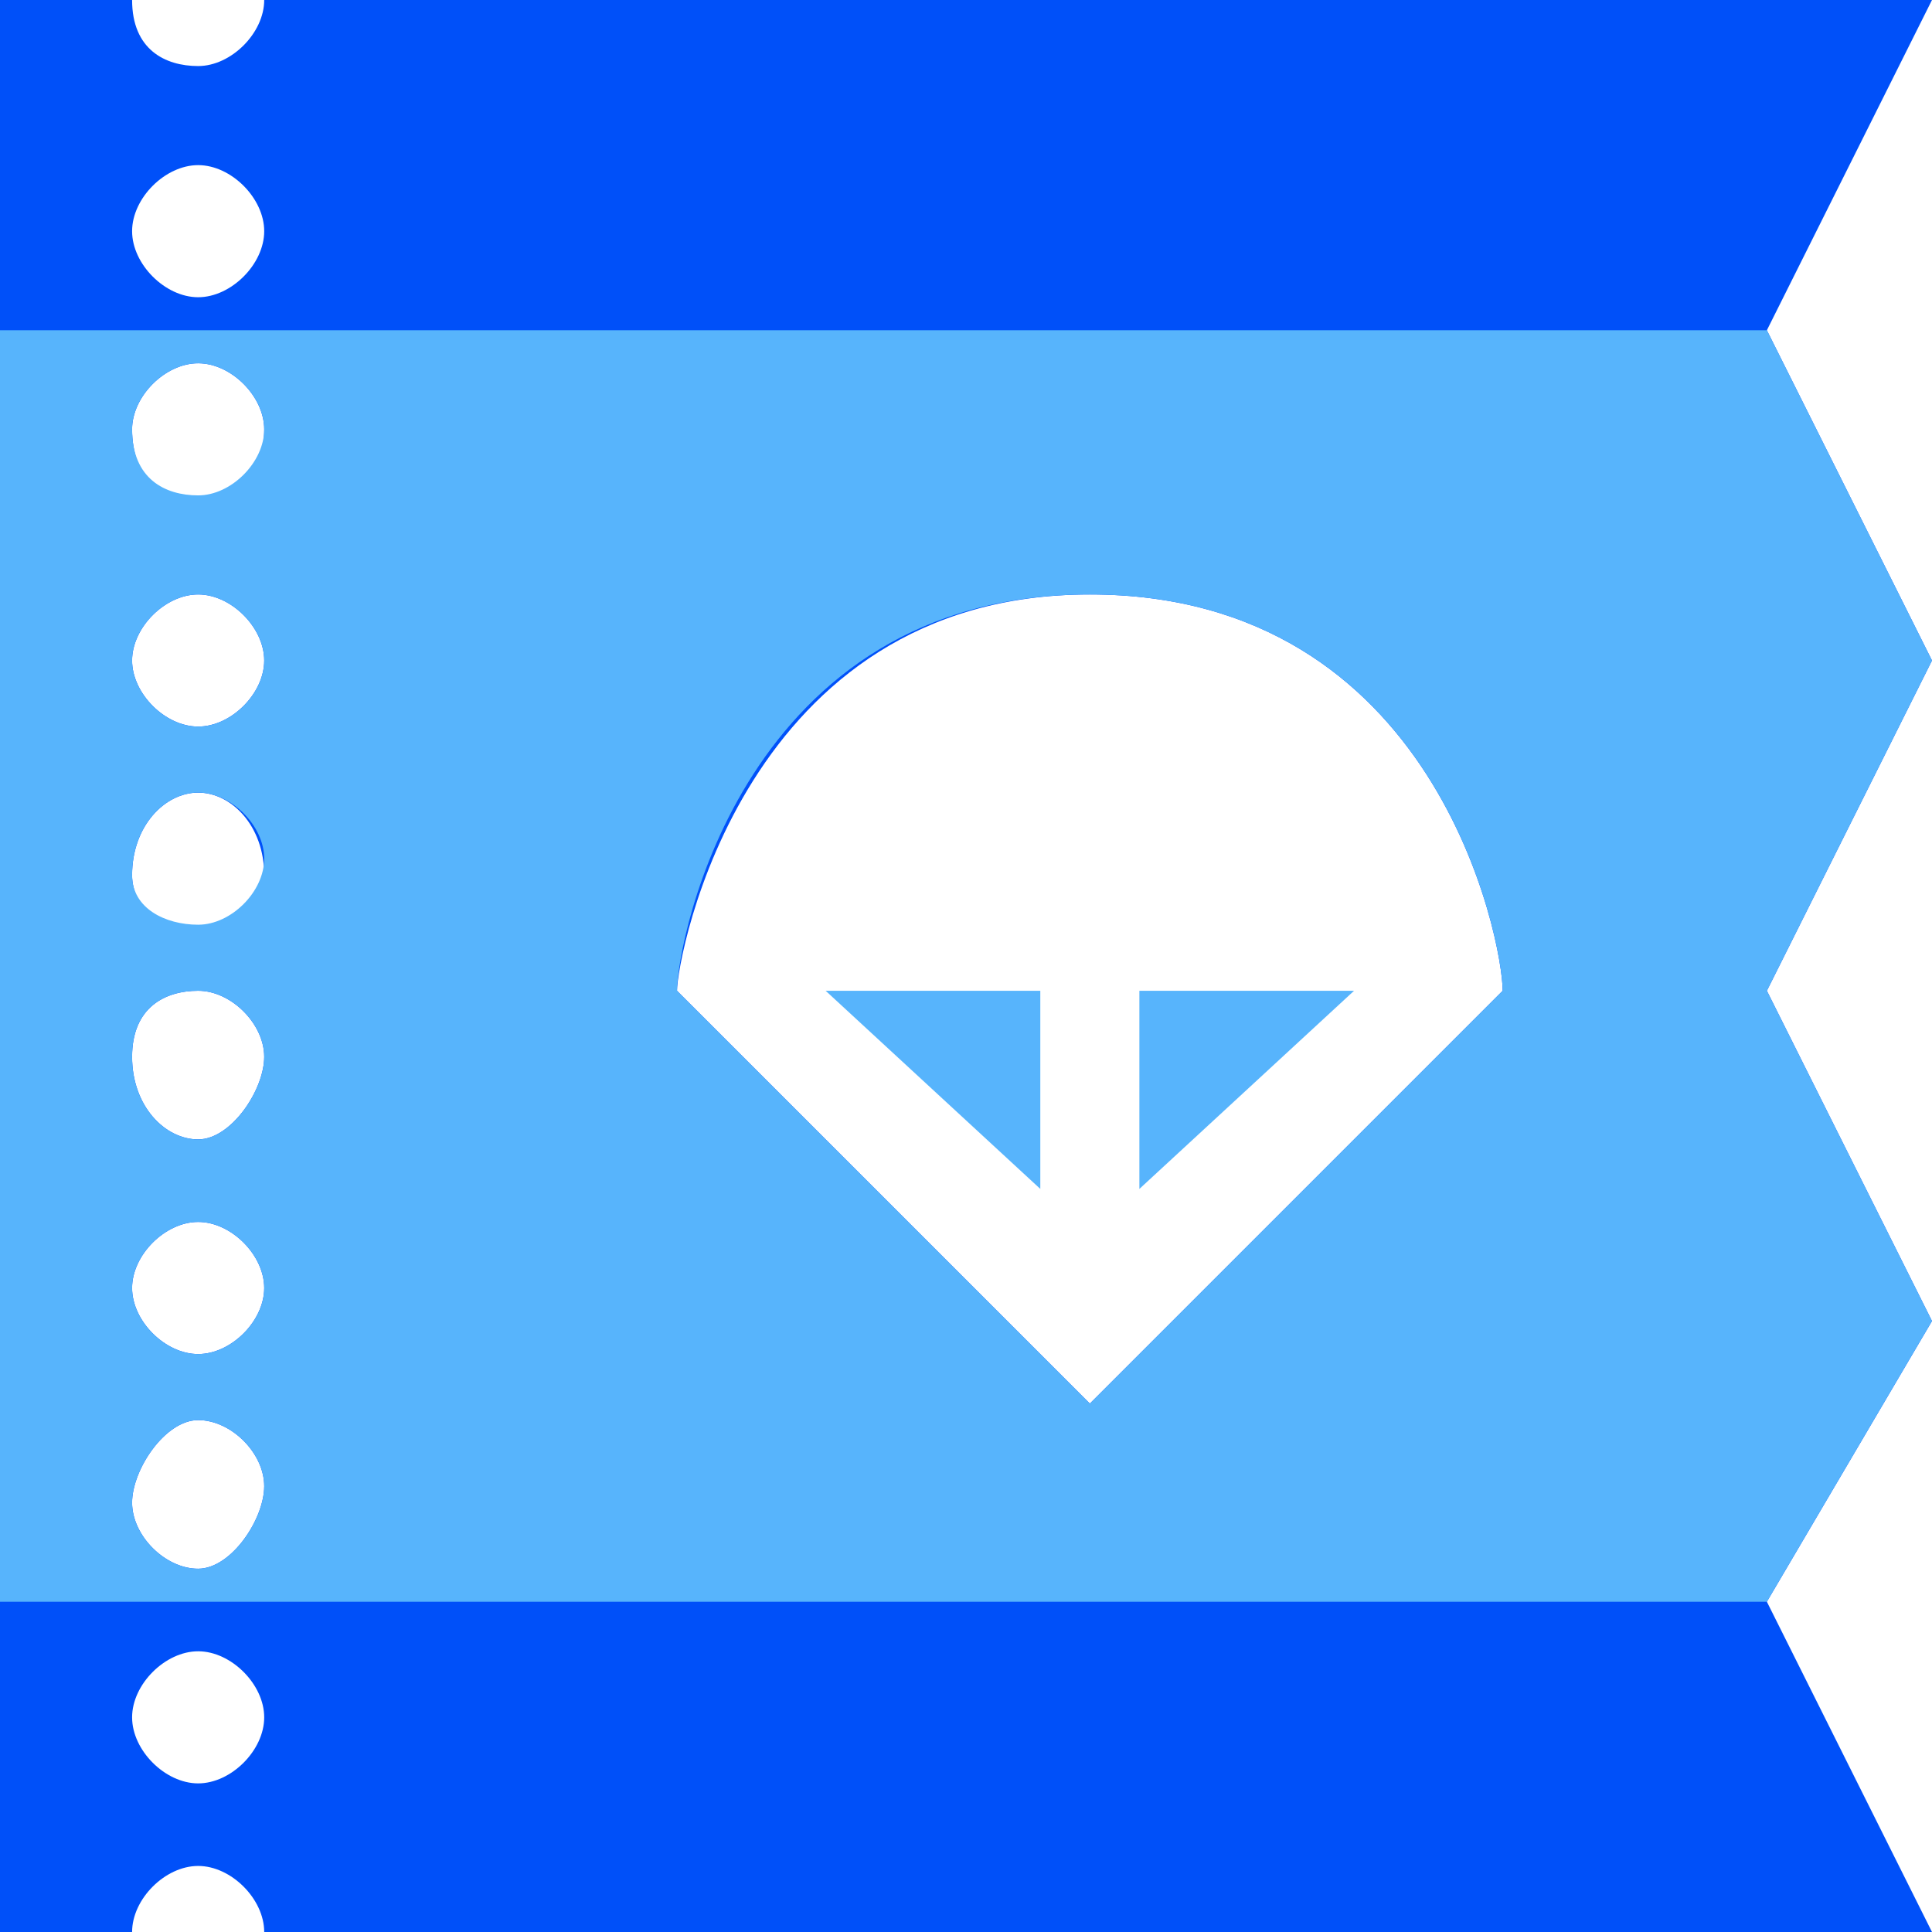 <svg xmlns="http://www.w3.org/2000/svg" x="0px" y="0px"
	 viewBox="0 0 11.7 11.7" style="enable-background:new 0 0 11.7 11.7;" xml:space="preserve">
<style type="text/css">
	.st0{fill:#0050F9;}
	.st1{fill:#57B4FC;}
</style>
<path class="st0" d="M10.7,2l1-2H1.6c0,0,0,0,0,0c0,0.2-0.2,0.4-0.4,0.4S0.8,0.3,0.8,0c0,0,0,0,0,0H0v11.7h0.8c0,0,0,0,0,0
	c0-0.2,0.2-0.4,0.4-0.4s0.4,0.2,0.4,0.4c0,0,0,0,0,0h10.1l-1-2l1-1.7l-1-2l1-2L10.7,2z M1.2,10.8c-0.2,0-0.4-0.2-0.4-0.4
	S1,10,1.2,10s0.4,0.2,0.4,0.4S1.4,10.8,1.2,10.8z M1.2,9.5C1,9.5,0.8,9.3,0.8,9.1S1,8.6,1.2,8.6s0.4,0.2,0.4,0.4S1.4,9.5,1.2,9.5z
	 M1.2,8.2C1,8.2,0.8,8,0.8,7.8S1,7.4,1.2,7.4s0.4,0.2,0.4,0.4S1.4,8.2,1.2,8.2z M1.2,6.9C1,6.9,0.8,6.7,0.8,6.4S1,6,1.2,6
	s0.4,0.2,0.4,0.4S1.4,6.9,1.2,6.9z M1.2,5.7C1,5.7,0.8,5.5,0.8,5.3C0.8,5,1,4.8,1.2,4.8S1.6,5,1.6,5.3C1.6,5.5,1.4,5.7,1.2,5.7z
	 M1.2,4.4C1,4.4,0.8,4.2,0.8,4c0-0.2,0.2-0.4,0.4-0.4S1.6,3.8,1.6,4C1.6,4.2,1.4,4.4,1.2,4.4z M1.2,3.1C1,3.1,0.8,2.9,0.8,2.6
	c0-0.2,0.2-0.4,0.4-0.4s0.4,0.2,0.4,0.4C1.6,2.9,1.4,3.1,1.2,3.1z M1.2,1.8C1,1.8,0.8,1.6,0.8,1.4c0-0.2,0.2-0.4,0.4-0.4
	s0.4,0.2,0.4,0.4C1.6,1.6,1.4,1.8,1.2,1.8z M6.6,8.5L4.1,6c0-0.2,0.4-2.4,2.5-2.4S9.1,5.7,9.1,6L6.6,8.5z"/>
<polygon class="st1" points="6.9,7.2 8.2,6 6.9,6 "/>
<path class="st1" d="M0,9.7h10.7l1-1.7l-1-2l1-2l-1-2H0V9.7z M1.2,9.5C1,9.5,0.8,9.3,0.8,9.1S1,8.6,1.2,8.6s0.4,0.2,0.4,0.4
	S1.4,9.5,1.2,9.5z M6.6,3.6c2.1,0,2.5,2.1,2.5,2.4L6.6,8.5L4.1,6C4.1,5.7,4.5,3.6,6.6,3.6z M1.2,2.2c0.2,0,0.4,0.2,0.4,0.4
	c0,0.2-0.2,0.4-0.4,0.4S0.8,2.9,0.8,2.6C0.8,2.4,1,2.2,1.2,2.2z M1.2,3.6c0.2,0,0.4,0.2,0.4,0.4c0,0.2-0.2,0.4-0.4,0.4
	S0.8,4.2,0.8,4C0.8,3.8,1,3.6,1.2,3.6z M1.2,4.8c0.2,0,0.4,0.2,0.4,0.4c0,0.2-0.2,0.4-0.4,0.4S0.8,5.5,0.8,5.3C0.8,5,1,4.8,1.2,4.8z
	 M1.2,6c0.2,0,0.4,0.2,0.4,0.4S1.4,6.9,1.2,6.9S0.8,6.7,0.8,6.4S1,6,1.2,6z M1.2,7.4c0.2,0,0.4,0.2,0.4,0.4S1.4,8.2,1.2,8.2
	S0.8,8,0.8,7.8S1,7.4,1.2,7.4z"/>
<polygon class="st1" points="6.3,7.2 6.3,6 5,6 "/>
</svg>
